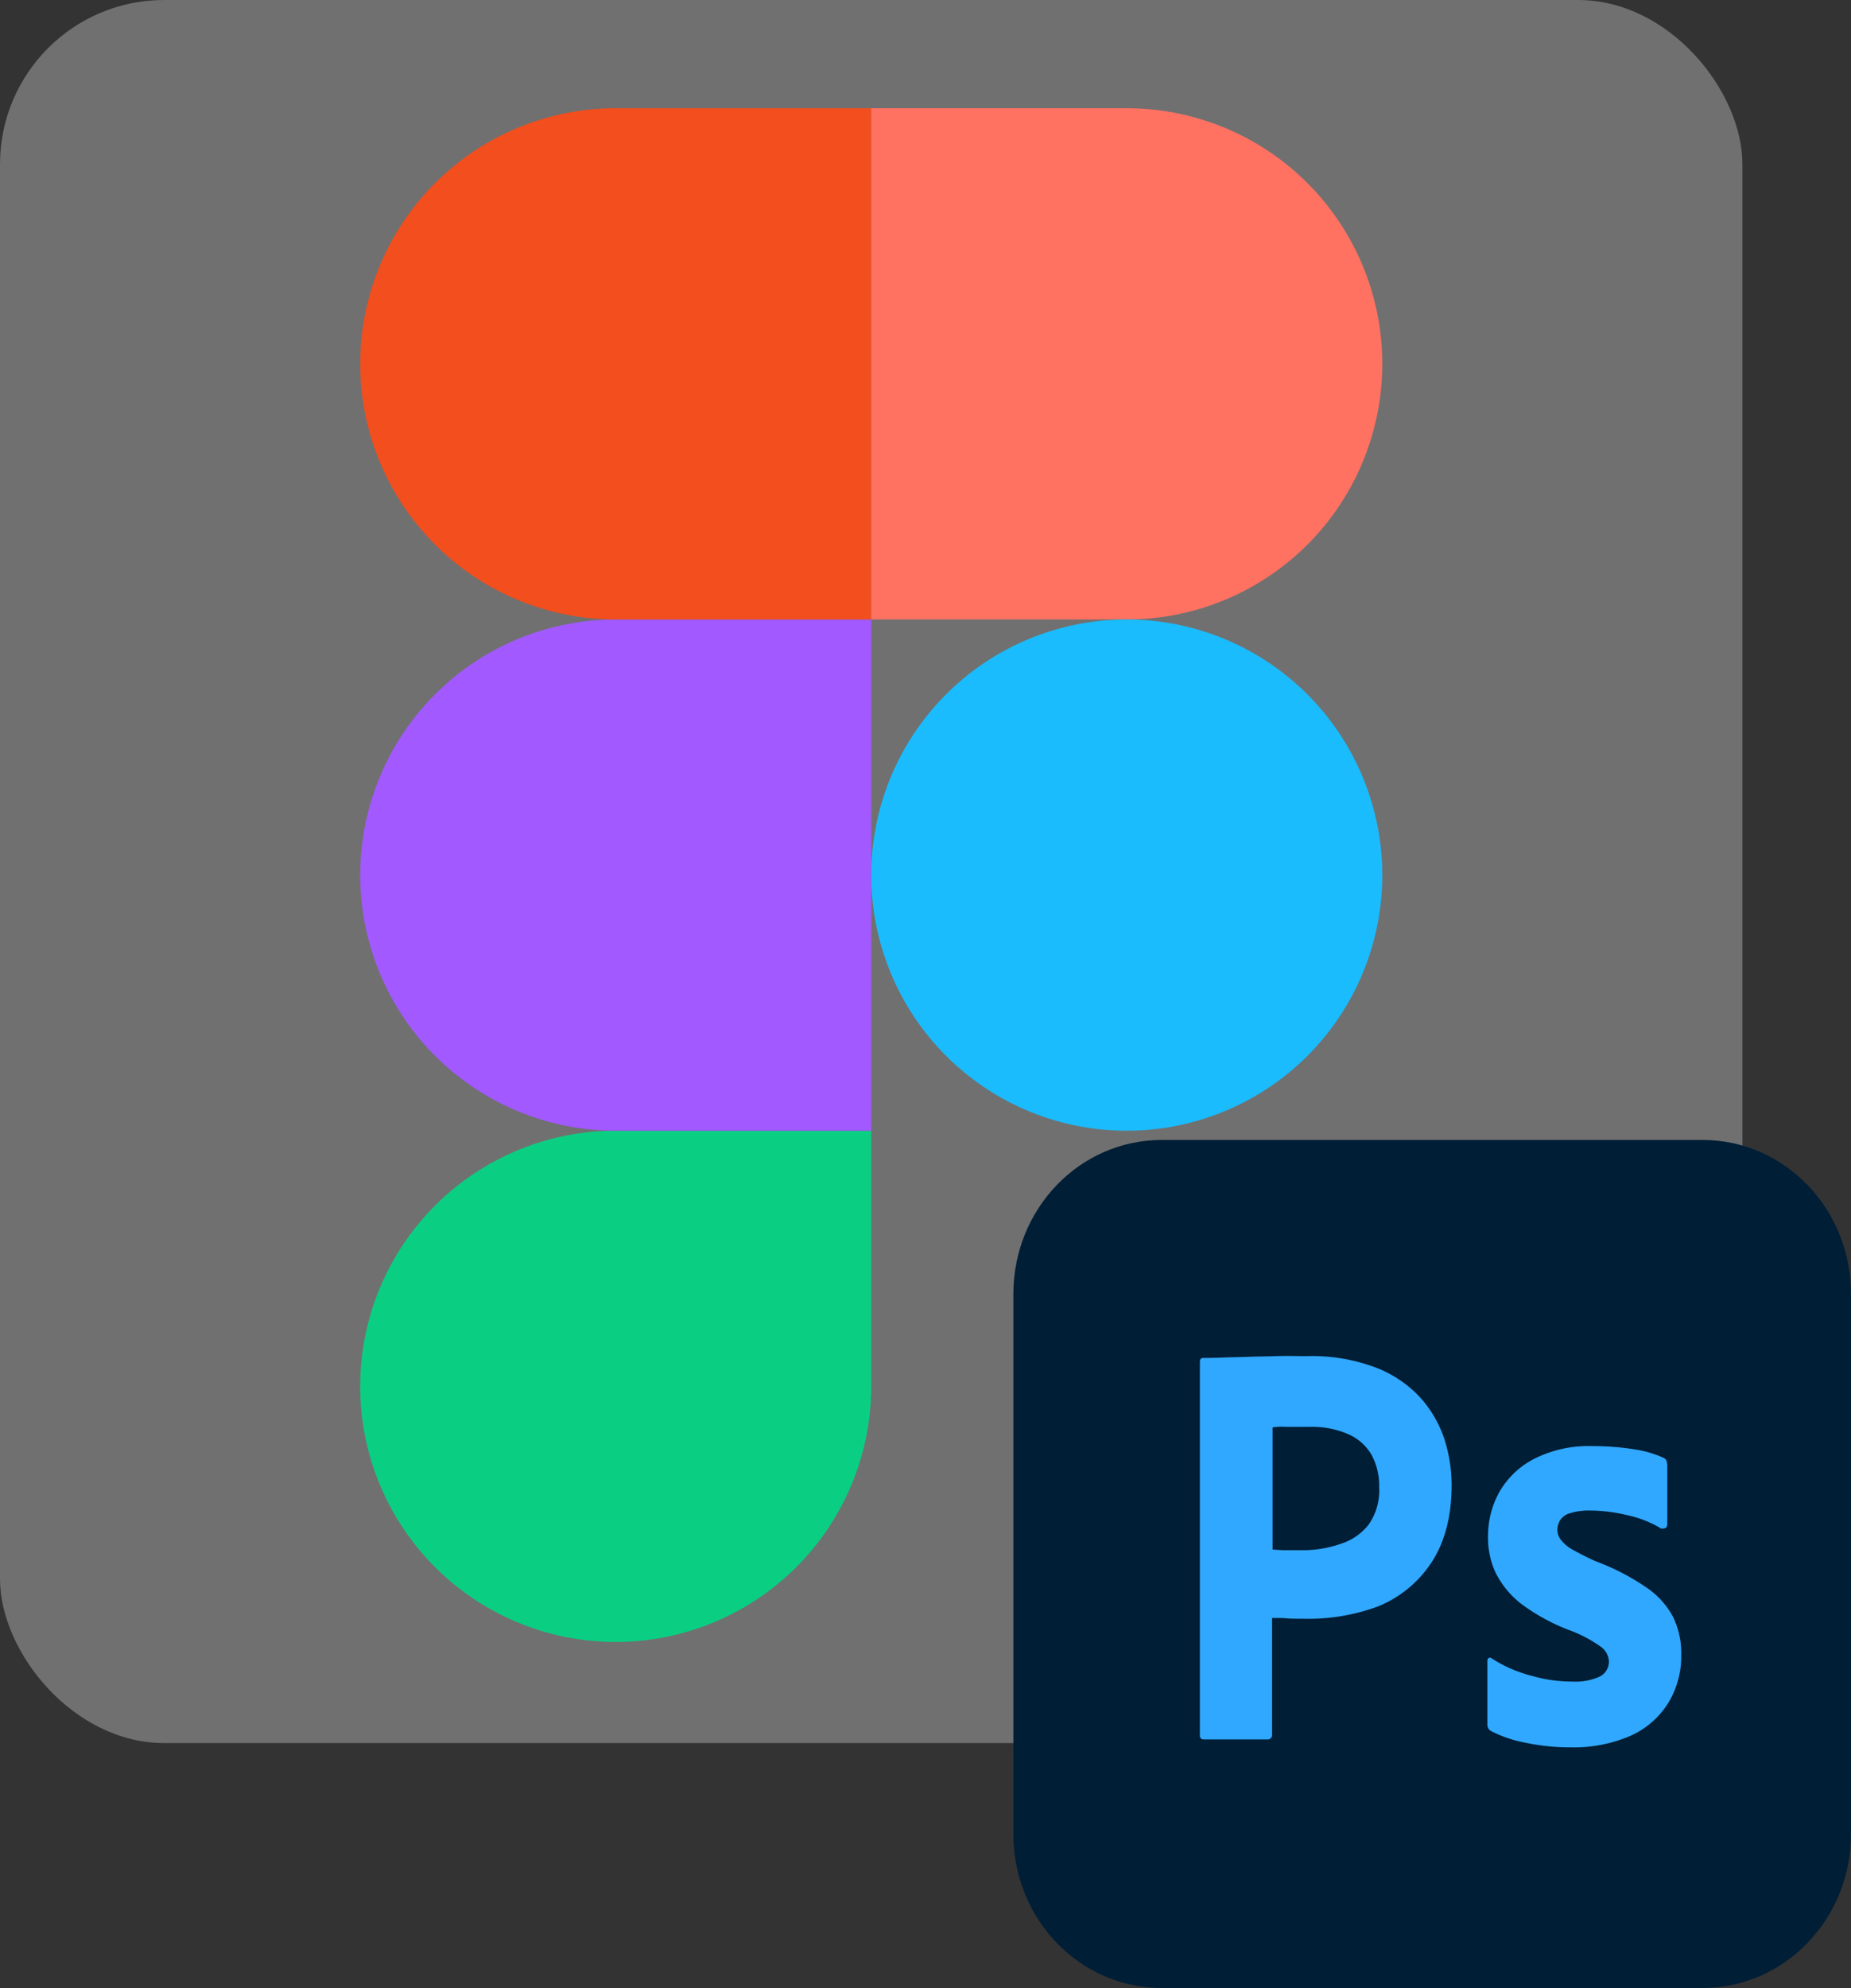 <svg id="Слой_1" data-name="Слой 1" xmlns="http://www.w3.org/2000/svg" viewBox="0 0 278.17 298.64"><rect x="0" y="0" width="278.17" height="298.64" fill="#333333" stroke="none"/><defs><style>.cls-1{fill:#fff;opacity:0.3;}.cls-2{fill:#0acf83;}.cls-3{fill:#a259ff;}.cls-4{fill:#f24e1e;}.cls-5{fill:#ff7262;}.cls-6{fill:#1abcfe;}.cls-7{fill:#001e36;}.cls-8{fill:#31a8ff;}</style></defs><rect class="cls-1" width="261.85" height="261.85" rx="24.67"/><path id="path0_fill" data-name="path0 fill" class="cls-2" d="M92.53,246.66a38.42,38.42,0,0,0,38.4-38.4v-38.4H92.53a38.4,38.4,0,0,0,0,76.8Z"/><path id="path1_fill" data-name="path1 fill" class="cls-3" d="M54.13,131.46a38.41,38.41,0,0,1,38.4-38.4h38.4v76.8H92.53A38.41,38.41,0,0,1,54.13,131.46Z"/><path id="path1_fill-2" data-name="path1 fill" class="cls-4" d="M54.13,54.66a38.41,38.41,0,0,1,38.4-38.4h38.4v76.8H92.53A38.41,38.41,0,0,1,54.13,54.66Z"/><path id="path2_fill" data-name="path2 fill" class="cls-5" d="M130.93,16.26h38.4a38.4,38.4,0,0,1,0,76.8h-38.4Z"/><path id="path3_fill" data-name="path3 fill" class="cls-6" d="M207.73,131.46a38.4,38.4,0,1,1-38.4-38.4A38.42,38.42,0,0,1,207.73,131.46Z"/><path class="cls-7" d="M174.58,171.25h81.3c12.32,0,22.29,10.35,22.29,23.14v81.12c0,12.79-10,23.13-22.29,23.13h-81.3c-12.33,0-22.29-10.34-22.29-23.13V194.39C152.29,181.6,162.25,171.25,174.58,171.25Z"/><path class="cls-8" d="M180.32,260.59v-56c0-.38.15-.6.5-.6.85,0,1.65,0,2.81-.05s2.45-.06,3.8-.11,2.8-.06,4.36-.11,3.05,0,4.55,0a27.4,27.4,0,0,1,10.32,1.68,17.79,17.79,0,0,1,6.71,4.47A17.55,17.55,0,0,1,217,216a22.53,22.53,0,0,1,1.15,7.08q0,7-3,11.6a17.46,17.46,0,0,1-8.06,6.64,30.12,30.12,0,0,1-11.27,1.85c-1.2,0-2,0-2.5-.06s-1.2-.05-2.15-.05v17.48a.67.67,0,0,1-.55.76h-9.72c-.4,0-.6-.22-.6-.71Zm10.92-46.11v18.29c.7.06,1.35.11,1.95.11h2.65a17.38,17.38,0,0,0,5.76-1,8.59,8.59,0,0,0,4.11-2.89,8.92,8.92,0,0,0,1.55-5.6,9.6,9.6,0,0,0-1.15-4.85,7.47,7.47,0,0,0-3.51-3.1,13.64,13.64,0,0,0-5.91-1.09c-1.3,0-2.45,0-3.4,0a10.29,10.29,0,0,0-2,.06Zm58.17,15a16.77,16.77,0,0,0-4.8-1.85,24.15,24.15,0,0,0-5.61-.71,9.48,9.48,0,0,0-3,.38,2.63,2.63,0,0,0-1.56,1.09,3.09,3.09,0,0,0-.4,1.47,2.58,2.58,0,0,0,.5,1.42,5.76,5.76,0,0,0,1.71,1.47c1.15.65,2.35,1.25,3.55,1.79a34.79,34.79,0,0,1,7.71,4,12.21,12.21,0,0,1,4,4.52,12.59,12.59,0,0,1,1.15,5.6,13.48,13.48,0,0,1-2,7.24,12.85,12.85,0,0,1-5.61,4.85,21.4,21.4,0,0,1-9.06,1.74,31.75,31.75,0,0,1-6.81-.71,18.6,18.6,0,0,1-5.11-1.74,1.09,1.09,0,0,1-.55-1v-9.48a.62.62,0,0,1,.2-.49.37.37,0,0,1,.45.06,20.67,20.67,0,0,0,6.21,2.67,21.67,21.67,0,0,0,5.91.81,8.86,8.86,0,0,0,4.15-.76,2.55,2.55,0,0,0,1.35-2.29,2.92,2.92,0,0,0-1.2-2.17,20.29,20.29,0,0,0-4.9-2.56,29.71,29.71,0,0,1-7.11-3.92,13.72,13.72,0,0,1-3.81-4.63,12.54,12.54,0,0,1-1.15-5.55,13.67,13.67,0,0,1,1.7-6.59,12.74,12.74,0,0,1,5.26-5,18.16,18.16,0,0,1,8.86-1.9,39.38,39.38,0,0,1,6.21.49,16.13,16.13,0,0,1,4.3,1.25.87.87,0,0,1,.51.49,2.93,2.93,0,0,1,.1.65v8.88a.7.7,0,0,1-.25.54,1.24,1.24,0,0,1-.91,0Z"/></svg>